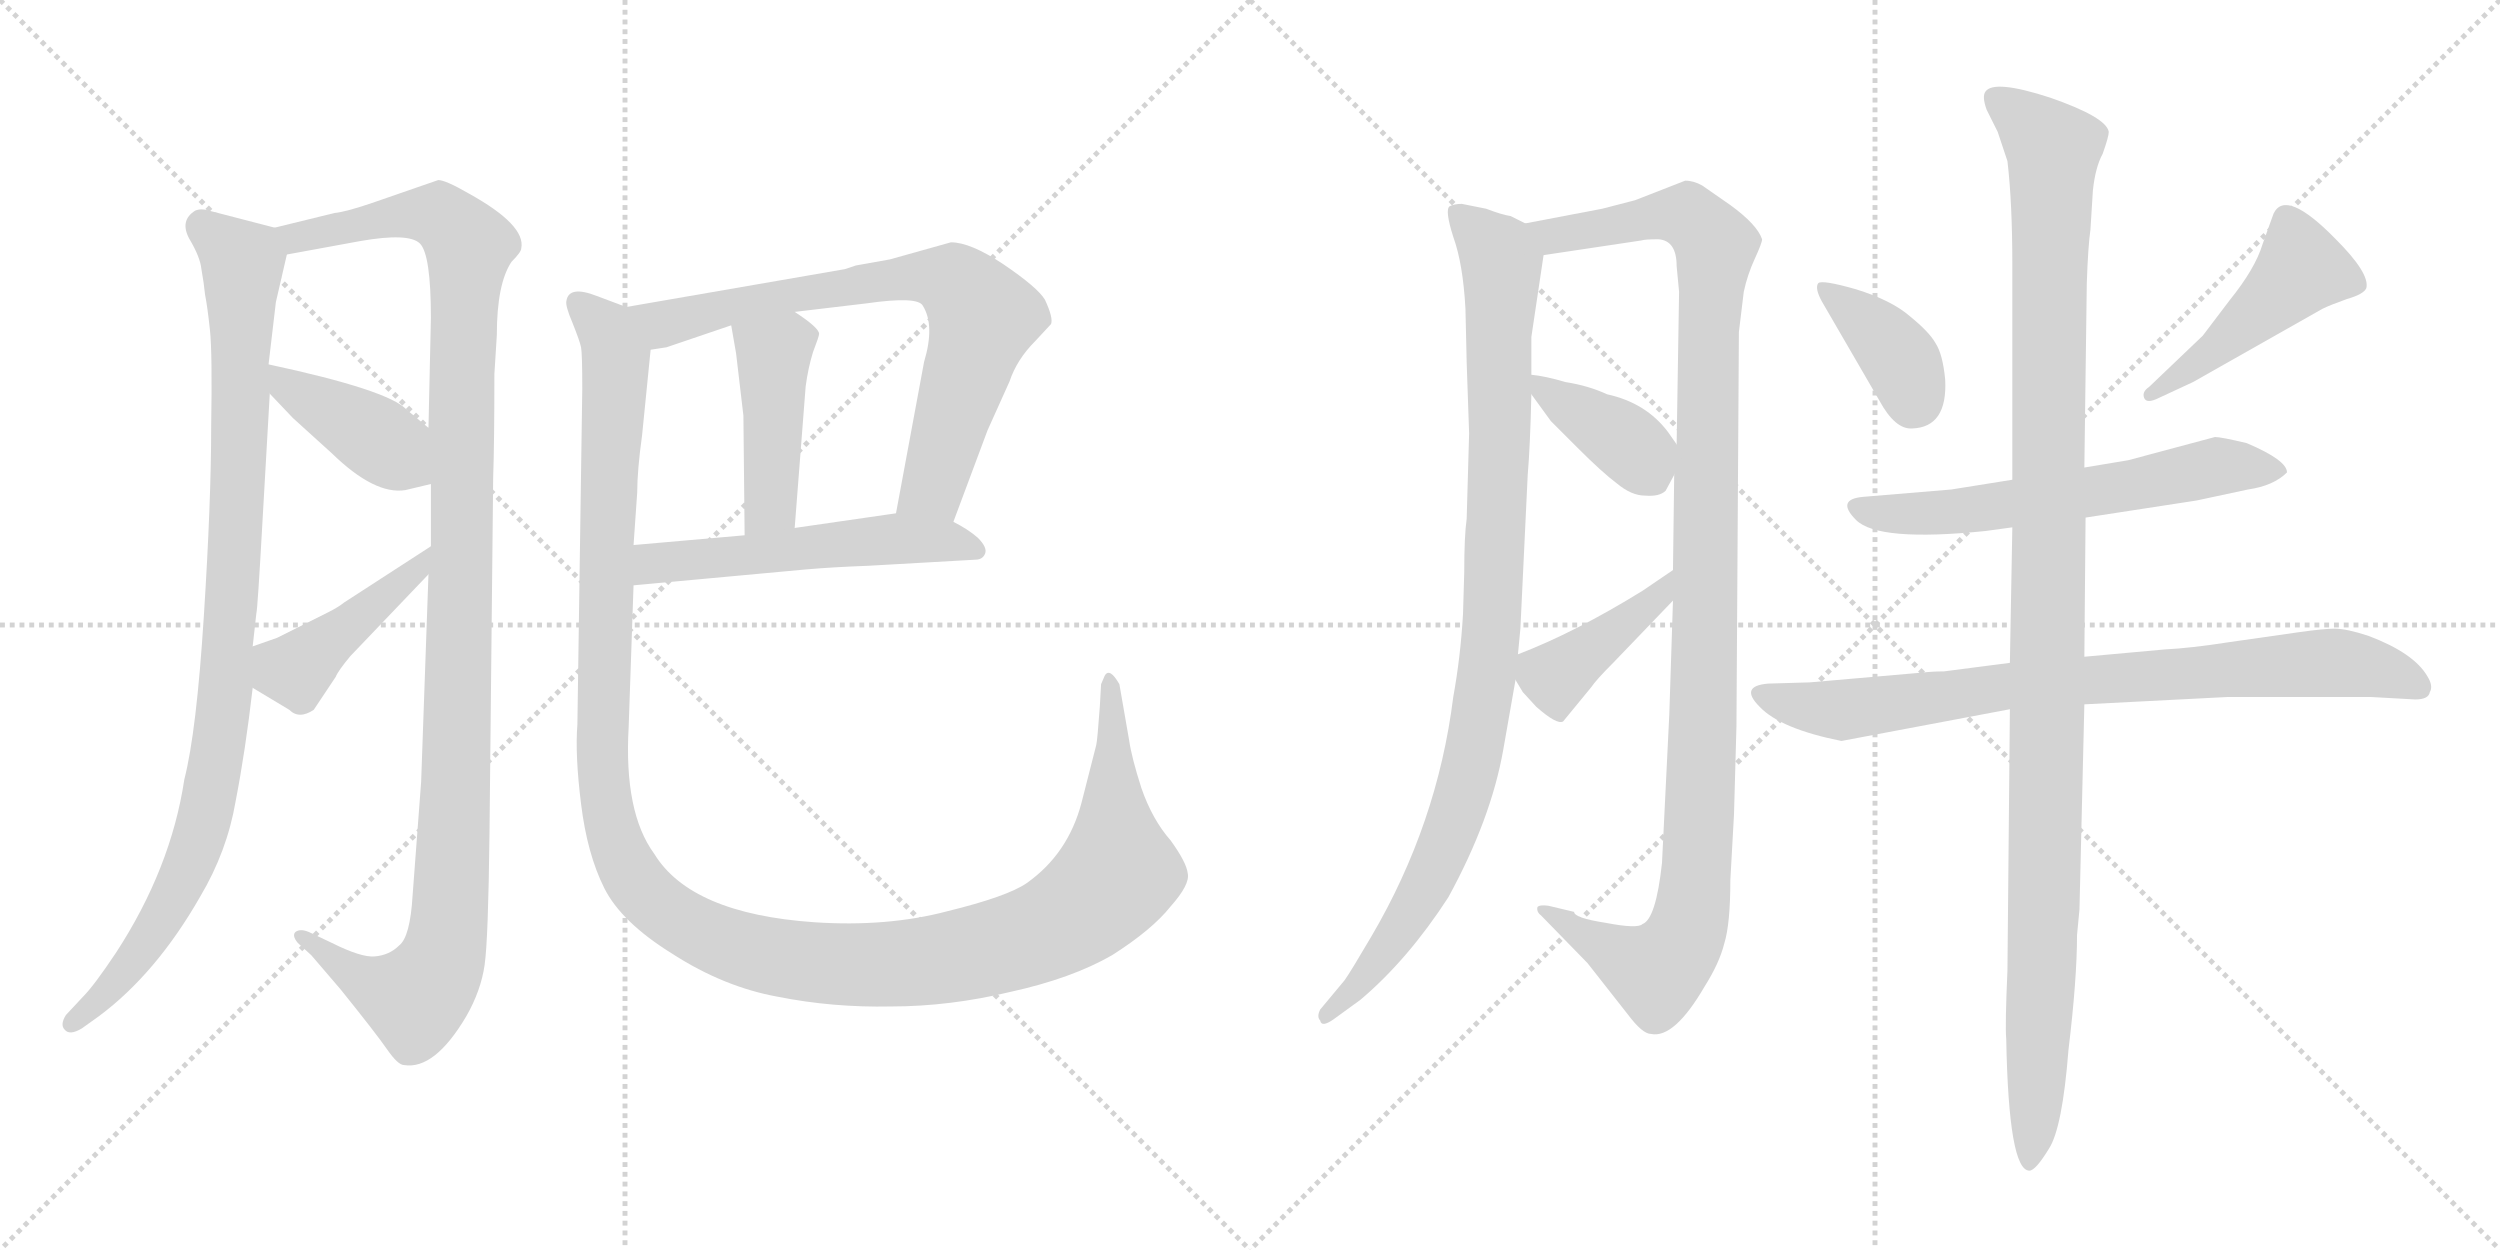 <svg version="1.1" viewBox="0 0 2048 1024" xmlns="http://www.w3.org/2000/svg">
  <g stroke="lightgray" stroke-dasharray="1,1" stroke-width="1" transform="scale(4, 4)">
    <line x1="0" y1="0" x2="256" y2="256"></line>
    <line x1="256" y1="0" x2="0" y2="256"></line>
    <line x1="128" y1="0" x2="128" y2="256"></line>
    <line x1="0" y1="128" x2="256" y2="128"></line>
    <line x1="256" y1="0" x2="512" y2="256"></line>
    <line x1="512" y1="0" x2="256" y2="256"></line>
    <line x1="384" y1="0" x2="384" y2="256"></line>
    <line x1="256" y1="128" x2="512" y2="128"></line>
  </g>
<g transform="scale(1, -1) translate(0, -850)">
   <style type="text/css">
    @keyframes keyframes0 {
      from {
       stroke: black;
       stroke-dashoffset: 961;
       stroke-width: 128;
       }
       76% {
       animation-timing-function: step-end;
       stroke: black;
       stroke-dashoffset: 0;
       stroke-width: 128;
       }
       to {
       stroke: black;
       stroke-width: 1024;
       }
       }
       #make-me-a-hanzi-animation-0 {
         animation: keyframes0 1.032s both;
         animation-delay: 0s;
         animation-timing-function: linear;
       }
    @keyframes keyframes1 {
      from {
       stroke: black;
       stroke-dashoffset: 1151;
       stroke-width: 128;
       }
       79% {
       animation-timing-function: step-end;
       stroke: black;
       stroke-dashoffset: 0;
       stroke-width: 128;
       }
       to {
       stroke: black;
       stroke-width: 1024;
       }
       }
       #make-me-a-hanzi-animation-1 {
         animation: keyframes1 1.187s both;
         animation-delay: 1.032s;
         animation-timing-function: linear;
       }
    @keyframes keyframes2 {
      from {
       stroke: black;
       stroke-dashoffset: 402;
       stroke-width: 128;
       }
       57% {
       animation-timing-function: step-end;
       stroke: black;
       stroke-dashoffset: 0;
       stroke-width: 128;
       }
       to {
       stroke: black;
       stroke-width: 1024;
       }
       }
       #make-me-a-hanzi-animation-2 {
         animation: keyframes2 0.577s both;
         animation-delay: 2.219s;
         animation-timing-function: linear;
       }
    @keyframes keyframes3 {
      from {
       stroke: black;
       stroke-dashoffset: 430;
       stroke-width: 128;
       }
       58% {
       animation-timing-function: step-end;
       stroke: black;
       stroke-dashoffset: 0;
       stroke-width: 128;
       }
       to {
       stroke: black;
       stroke-width: 1024;
       }
       }
       #make-me-a-hanzi-animation-3 {
         animation: keyframes3 0.6s both;
         animation-delay: 2.796s;
         animation-timing-function: linear;
       }
    @keyframes keyframes4 {
      from {
       stroke: black;
       stroke-dashoffset: 732;
       stroke-width: 128;
       }
       70% {
       animation-timing-function: step-end;
       stroke: black;
       stroke-dashoffset: 0;
       stroke-width: 128;
       }
       to {
       stroke: black;
       stroke-width: 1024;
       }
       }
       #make-me-a-hanzi-animation-4 {
         animation: keyframes4 0.846s both;
         animation-delay: 3.396s;
         animation-timing-function: linear;
       }
    @keyframes keyframes5 {
      from {
       stroke: black;
       stroke-dashoffset: 434;
       stroke-width: 128;
       }
       59% {
       animation-timing-function: step-end;
       stroke: black;
       stroke-dashoffset: 0;
       stroke-width: 128;
       }
       to {
       stroke: black;
       stroke-width: 1024;
       }
       }
       #make-me-a-hanzi-animation-5 {
         animation: keyframes5 0.603s both;
         animation-delay: 4.242s;
         animation-timing-function: linear;
       }
    @keyframes keyframes6 {
      from {
       stroke: black;
       stroke-dashoffset: 535;
       stroke-width: 128;
       }
       64% {
       animation-timing-function: step-end;
       stroke: black;
       stroke-dashoffset: 0;
       stroke-width: 128;
       }
       to {
       stroke: black;
       stroke-width: 1024;
       }
       }
       #make-me-a-hanzi-animation-6 {
         animation: keyframes6 0.685s both;
         animation-delay: 4.845s;
         animation-timing-function: linear;
       }
    @keyframes keyframes7 {
      from {
       stroke: black;
       stroke-dashoffset: 1334;
       stroke-width: 128;
       }
       81% {
       animation-timing-function: step-end;
       stroke: black;
       stroke-dashoffset: 0;
       stroke-width: 128;
       }
       to {
       stroke: black;
       stroke-width: 1024;
       }
       }
       #make-me-a-hanzi-animation-7 {
         animation: keyframes7 1.336s both;
         animation-delay: 5.53s;
         animation-timing-function: linear;
       }
    @keyframes keyframes8 {
      from {
       stroke: black;
       stroke-dashoffset: 964;
       stroke-width: 128;
       }
       76% {
       animation-timing-function: step-end;
       stroke: black;
       stroke-dashoffset: 0;
       stroke-width: 128;
       }
       to {
       stroke: black;
       stroke-width: 1024;
       }
       }
       #make-me-a-hanzi-animation-8 {
         animation: keyframes8 1.035s both;
         animation-delay: 6.866s;
         animation-timing-function: linear;
       }
    @keyframes keyframes9 {
      from {
       stroke: black;
       stroke-dashoffset: 1127;
       stroke-width: 128;
       }
       79% {
       animation-timing-function: step-end;
       stroke: black;
       stroke-dashoffset: 0;
       stroke-width: 128;
       }
       to {
       stroke: black;
       stroke-width: 1024;
       }
       }
       #make-me-a-hanzi-animation-9 {
         animation: keyframes9 1.167s both;
         animation-delay: 7.9s;
         animation-timing-function: linear;
       }
    @keyframes keyframes10 {
      from {
       stroke: black;
       stroke-dashoffset: 377;
       stroke-width: 128;
       }
       55% {
       animation-timing-function: step-end;
       stroke: black;
       stroke-dashoffset: 0;
       stroke-width: 128;
       }
       to {
       stroke: black;
       stroke-width: 1024;
       }
       }
       #make-me-a-hanzi-animation-10 {
         animation: keyframes10 0.557s both;
         animation-delay: 9.067s;
         animation-timing-function: linear;
       }
    @keyframes keyframes11 {
      from {
       stroke: black;
       stroke-dashoffset: 407;
       stroke-width: 128;
       }
       57% {
       animation-timing-function: step-end;
       stroke: black;
       stroke-dashoffset: 0;
       stroke-width: 128;
       }
       to {
       stroke: black;
       stroke-width: 1024;
       }
       }
       #make-me-a-hanzi-animation-11 {
         animation: keyframes11 0.581s both;
         animation-delay: 9.624s;
         animation-timing-function: linear;
       }
    @keyframes keyframes12 {
      from {
       stroke: black;
       stroke-dashoffset: 375;
       stroke-width: 128;
       }
       55% {
       animation-timing-function: step-end;
       stroke: black;
       stroke-dashoffset: 0;
       stroke-width: 128;
       }
       to {
       stroke: black;
       stroke-width: 1024;
       }
       }
       #make-me-a-hanzi-animation-12 {
         animation: keyframes12 0.555s both;
         animation-delay: 10.205s;
         animation-timing-function: linear;
       }
    @keyframes keyframes13 {
      from {
       stroke: black;
       stroke-dashoffset: 463;
       stroke-width: 128;
       }
       60% {
       animation-timing-function: step-end;
       stroke: black;
       stroke-dashoffset: 0;
       stroke-width: 128;
       }
       to {
       stroke: black;
       stroke-width: 1024;
       }
       }
       #make-me-a-hanzi-animation-13 {
         animation: keyframes13 0.627s both;
         animation-delay: 10.761s;
         animation-timing-function: linear;
       }
    @keyframes keyframes14 {
      from {
       stroke: black;
       stroke-dashoffset: 604;
       stroke-width: 128;
       }
       66% {
       animation-timing-function: step-end;
       stroke: black;
       stroke-dashoffset: 0;
       stroke-width: 128;
       }
       to {
       stroke: black;
       stroke-width: 1024;
       }
       }
       #make-me-a-hanzi-animation-14 {
         animation: keyframes14 0.742s both;
         animation-delay: 11.387s;
         animation-timing-function: linear;
       }
    @keyframes keyframes15 {
      from {
       stroke: black;
       stroke-dashoffset: 798;
       stroke-width: 128;
       }
       72% {
       animation-timing-function: step-end;
       stroke: black;
       stroke-dashoffset: 0;
       stroke-width: 128;
       }
       to {
       stroke: black;
       stroke-width: 1024;
       }
       }
       #make-me-a-hanzi-animation-15 {
         animation: keyframes15 0.899s both;
         animation-delay: 12.129s;
         animation-timing-function: linear;
       }
    @keyframes keyframes16 {
      from {
       stroke: black;
       stroke-dashoffset: 1150;
       stroke-width: 128;
       }
       79% {
       animation-timing-function: step-end;
       stroke: black;
       stroke-dashoffset: 0;
       stroke-width: 128;
       }
       to {
       stroke: black;
       stroke-width: 1024;
       }
       }
       #make-me-a-hanzi-animation-16 {
         animation: keyframes16 1.186s both;
         animation-delay: 13.028s;
         animation-timing-function: linear;
       }
</style>
<path d="M 225.0 663.5 L 171.0 677.5 Q 165.0 679.5 160.0 677.5 Q 147.0 669.5 155.0 654.5 Q 164.0 639.5 165.0 629.5 Q 167.0 618.5 168.0 608.5 Q 170.0 598.5 172.0 579.5 Q 174.0 560.5 173.0 500.5 Q 173.0 439.5 167.0 345.5 Q 161.0 250.5 151.0 211.5 Q 140.0 138.5 95.0 69.5 Q 77.0 42.5 68.0 33.5 L 54.0 18.5 Q 49.0 10.5 53.0 6.5 Q 57.0 1.5 67.0 7.5 L 81.0 17.5 Q 128.0 52.5 164.0 115.5 Q 186.0 152.5 193.0 193.5 Q 201.0 234.5 207.0 286.5 L 207.0 320.5 L 210.0 347.5 Q 211.0 350.5 215.0 422.5 L 221.0 527.5 L 220.0 551.5 L 226.0 602.5 L 235.0 641.5 C 239.0 659.5 239.0 659.5 225.0 663.5 Z" fill="lightgray"></path> 
<path d="M 351.0 379.5 L 345.0 209.5 L 338.0 116.5 Q 336.0 82.5 327.0 75.5 Q 319.0 67.5 307.0 66.5 Q 296.0 65.5 272.0 77.5 L 253.0 86.5 Q 246.0 89.5 242.0 86.5 Q 239.0 83.5 244.0 77.5 L 255.0 67.5 L 279.0 39.5 Q 308.0 3.5 317.0 -9.5 Q 326.0 -22.5 331.0 -22.5 Q 356.0 -26.5 382.0 17.5 Q 394.0 38.5 397.0 59.5 Q 400.0 80.5 401.0 167.5 L 404.0 458.5 Q 405.0 487.5 405.0 543.5 L 407.0 575.5 Q 407.0 617.5 419.0 635.5 Q 427.0 643.5 427.0 646.5 Q 431.0 665.5 384.0 691.5 Q 365.0 702.5 359.0 702.5 L 307.0 684.5 Q 284.0 676.5 274.0 675.5 L 225.0 663.5 C 196.0 656.5 205.0 636.5 235.0 641.5 L 295.0 652.5 Q 335.0 659.5 344.0 650.5 Q 353.0 641.5 353.0 589.5 L 351.0 499.5 L 353.0 453.5 L 353.0 402.5 L 351.0 379.5 Z" fill="lightgray"></path> 
<path d="M 221.0 527.5 L 240.0 507.5 L 272.0 478.5 Q 307.0 444.5 332.0 448.5 L 353.0 453.5 C 382.0 460.5 374.0 480.5 351.0 499.5 L 333.0 514.5 Q 318.0 530.5 220.0 551.5 C 193.0 557.5 200.0 549.5 221.0 527.5 Z" fill="lightgray"></path> 
<path d="M 287.0 312.5 L 351.0 379.5 C 372.0 401.5 378.0 418.5 353.0 402.5 L 282.0 356.5 Q 277.0 352.5 269.0 348.5 L 227.0 327.5 L 207.0 320.5 C 179.0 310.5 181.0 301.5 207.0 286.5 L 237.0 268.5 Q 245.0 260.5 257.0 268.5 L 275.0 295.5 Q 277.0 300.5 287.0 312.5 Z" fill="lightgray"></path> 
<path d="M 779.0 651.5 L 729.0 637.5 L 701.0 632.5 L 692.0 629.5 L 513.0 598.5 C 483.0 593.5 504.0 558.5 533.0 563.5 L 546.0 565.5 L 599.0 583.5 L 651.0 594.5 L 710.0 601.5 Q 752.0 607.5 756.0 599.5 Q 766.0 583.5 757.0 553.5 L 734.0 429.5 C 729.0 400.5 771.0 394.5 781.0 422.5 L 809.0 497.5 L 827.0 537.5 Q 833.0 555.5 848.0 570.5 L 861.0 584.5 Q 863.0 589.5 856.0 604.5 Q 850.0 614.5 822.0 633.5 Q 795.0 651.5 779.0 651.5 Z" fill="lightgray"></path> 
<path d="M 599.0 583.5 L 603.0 560.5 L 609.0 509.5 L 610.0 411.5 C 610.0 381.5 649.0 387.5 651.0 417.5 L 660.0 533.5 Q 662.0 548.5 666.0 561.5 Q 671.0 574.5 671.0 576.5 Q 671.0 581.5 651.0 594.5 C 626.0 611.5 594.0 613.5 599.0 583.5 Z" fill="lightgray"></path> 
<path d="M 519.0 370.5 L 660.0 383.5 Q 683.0 385.5 711.0 386.5 L 799.0 391.5 Q 805.0 391.5 807.0 396.5 Q 809.0 401.5 801.0 409.5 Q 793.0 416.5 781.0 422.5 C 761.0 433.5 761.0 433.5 734.0 429.5 L 651.0 417.5 L 610.0 411.5 L 519.0 403.5 C 489.0 400.5 489.0 367.5 519.0 370.5 Z" fill="lightgray"></path> 
<path d="M 513.0 598.5 L 489.0 607.5 Q 466.0 616.5 464.0 603.5 Q 463.0 599.5 469.0 585.5 Q 475.0 570.5 476.0 565.5 Q 477.0 560.5 477.0 531.5 L 473.0 256.5 Q 471.0 231.5 476.0 191.5 Q 481.0 150.5 495.0 122.5 Q 509.0 94.5 551.0 68.5 Q 593.0 41.5 637.0 33.5 Q 682.0 24.5 730.0 25.5 Q 778.0 25.5 828.0 37.5 Q 878.0 48.5 911.0 67.5 Q 944.0 88.5 959.0 107.5 Q 975.0 125.5 973.0 134.5 Q 972.0 143.5 959.0 161.5 Q 944.0 178.5 935.0 204.5 Q 927.0 229.5 925.0 243.5 L 917.0 289.5 Q 909.0 303.5 905.0 296.5 L 902.0 289.5 L 901.0 271.5 Q 899.0 243.5 898.0 239.5 L 886.0 192.5 Q 875.0 150.5 841.0 126.5 Q 825.0 115.5 776.0 103.5 Q 727.0 90.5 667.0 94.5 Q 566.0 101.5 536.0 150.5 Q 511.0 184.5 515.0 254.5 L 519.0 370.5 L 519.0 403.5 L 522.0 446.5 Q 522.0 464.5 526.0 493.5 L 533.0 563.5 C 536.0 590.5 536.0 590.5 513.0 598.5 Z" fill="lightgray"></path> 
<path d="M 1203.5 495.0 L 1201.5 425.0 Q 1199.5 411.0 1199.5 381.0 L 1198.5 347.0 Q 1196.5 312.0 1190.5 279.0 Q 1177.5 175.0 1123.5 83.0 Q 1106.5 54.0 1101.5 47.0 L 1081.5 23.0 Q 1078.5 17.0 1081.5 14.0 Q 1082.5 8.0 1092.5 15.0 L 1114.5 31.0 Q 1153.5 64.0 1186.5 115.0 Q 1221.5 179.0 1231.5 236.0 L 1241.5 293.0 L 1243.5 314.0 L 1245.5 335.0 L 1251.5 461.0 Q 1253.5 484.0 1254.5 527.0 L 1254.5 543.0 L 1254.5 574.0 L 1264.5 641.0 C 1267.5 660.0 1267.5 660.0 1249.5 667.0 L 1237.5 673.0 Q 1230.5 674.0 1217.5 679.0 L 1197.5 683.0 Q 1191.5 683.0 1187.5 681.0 Q 1183.5 678.0 1190.5 656.0 Q 1198.5 634.0 1200.5 597.0 L 1201.5 553.0 L 1203.5 495.0 Z" fill="lightgray"></path> 
<path d="M 1370.5 358.0 L 1367.5 265.0 L 1361.5 143.0 Q 1356.5 97.0 1345.5 93.0 Q 1341.5 89.0 1315.5 94.0 Q 1289.5 98.0 1289.5 103.0 L 1268.5 108.0 Q 1261.5 109.0 1259.5 107.0 Q 1258.5 103.0 1262.5 100.0 L 1300.5 61.0 L 1333.5 19.0 Q 1345.5 3.0 1352.5 3.0 Q 1371.5 -1.0 1396.5 42.0 Q 1408.5 61.0 1412.5 77.0 Q 1417.5 93.0 1417.5 129.0 L 1420.5 183.0 L 1422.5 255.0 L 1424.5 578.0 L 1428.5 611.0 Q 1431.5 625.0 1437.5 638.0 Q 1443.5 651.0 1443.5 654.0 Q 1439.5 666.0 1417.5 682.0 L 1394.5 698.0 Q 1387.5 702.0 1380.5 702.0 L 1339.5 686.0 L 1312.5 679.0 L 1249.5 667.0 C 1220.5 661.0 1234.5 637.0 1264.5 641.0 L 1344.5 653.0 Q 1347.5 654.0 1358.5 654.0 Q 1373.5 653.0 1373.5 632.0 L 1375.5 611.0 L 1373.5 486.0 L 1371.5 461.0 L 1370.5 383.0 L 1370.5 358.0 Z" fill="lightgray"></path> 
<path d="M 1254.5 527.0 L 1270.5 505.0 L 1292.5 483.0 Q 1312.5 463.0 1324.5 454.0 Q 1336.5 444.0 1347.5 444.0 Q 1359.5 443.0 1364.5 448.0 L 1371.5 461.0 C 1379.5 477.0 1379.5 477.0 1373.5 486.0 L 1366.5 496.0 Q 1348.5 520.0 1316.5 527.0 Q 1301.5 534.0 1282.5 537.0 Q 1265.5 542.0 1254.5 543.0 C 1241.5 545.0 1241.5 545.0 1254.5 527.0 Z" fill="lightgray"></path> 
<path d="M 1241.5 293.0 L 1247.5 283.0 L 1258.5 271.0 Q 1275.5 256.0 1280.5 259.0 L 1303.5 287.0 Q 1307.5 293.0 1321.5 307.0 L 1370.5 358.0 C 1391.5 380.0 1395.5 400.0 1370.5 383.0 L 1345.5 366.0 Q 1290.5 332.0 1243.5 314.0 C 1231.5 309.0 1231.5 309.0 1241.5 293.0 Z" fill="lightgray"></path> 
<path d="M 1593.5 539.0 Q 1591.5 560.0 1585.5 569.0 Q 1580.5 578.0 1564.5 591.0 Q 1549.5 604.0 1520.5 613.0 Q 1492.5 621.0 1489.5 618.0 Q 1486.5 614.0 1492.5 603.0 L 1539.5 522.0 Q 1552.5 498.0 1566.5 499.0 Q 1595.5 500.0 1593.5 539.0 Z" fill="lightgray"></path> 
<path d="M 1804.5 575.0 L 1760.5 533.0 Q 1754.5 529.0 1756.5 524.0 Q 1758.5 519.0 1768.5 524.0 L 1796.5 537.0 L 1902.5 597.0 Q 1908.5 600.0 1922.5 605.0 Q 1936.5 609.0 1938.5 614.0 Q 1941.5 626.0 1913.5 654.0 Q 1872.5 696.0 1862.5 675.0 L 1853.5 650.0 Q 1847.5 630.0 1826.5 604.0 L 1804.5 575.0 Z" fill="lightgray"></path> 
<path d="M 1708.5 426.0 L 1799.5 440.0 L 1841.5 449.0 Q 1862.5 452.0 1873.5 463.0 Q 1873.5 473.0 1840.5 487.0 Q 1819.5 492.0 1814.5 492.0 L 1743.5 473.0 L 1707.5 467.0 L 1648.5 457.0 L 1598.5 449.0 L 1526.5 443.0 Q 1503.5 441.0 1520.5 424.0 Q 1538.5 406.0 1626.5 415.0 L 1648.5 418.0 L 1708.5 426.0 Z" fill="lightgray"></path> 
<path d="M 1574.5 299.0 L 1482.5 291.0 L 1448.5 290.0 Q 1424.5 288.0 1441.5 271.0 Q 1458.5 253.0 1508.5 243.0 L 1646.5 269.0 L 1707.5 273.0 L 1824.5 279.0 L 1942.5 279.0 L 1978.5 277.0 Q 1989.5 277.0 1990.5 283.0 Q 1993.5 288.0 1988.5 296.0 Q 1977.5 315.0 1940.5 329.0 Q 1922.5 335.0 1912.5 335.0 Q 1903.5 335.0 1882.5 332.0 L 1826.5 324.0 Q 1794.5 319.0 1773.5 318.0 L 1707.5 312.0 L 1646.5 307.0 L 1592.5 300.0 Q 1583.5 300.0 1574.5 299.0 Z" fill="lightgray"></path> 
<path d="M 1646.5 269.0 L 1644.5 55.0 Q 1642.5 10.0 1643.5 -1.0 Q 1645.5 -109.0 1662.5 -109.0 Q 1667.5 -109.0 1678.5 -91.0 Q 1689.5 -74.0 1694.5 -10.0 Q 1701.5 48.0 1701.5 84.0 L 1703.5 105.0 L 1707.5 273.0 L 1707.5 312.0 L 1708.5 426.0 L 1707.5 467.0 L 1709.5 618.0 Q 1710.5 648.0 1712.5 662.0 L 1714.5 694.0 Q 1716.5 713.0 1722.5 724.0 Q 1727.5 738.0 1727.5 742.0 Q 1725.5 754.0 1679.5 770.0 Q 1633.5 785.0 1626.5 775.0 Q 1623.5 771.0 1627.5 760.0 L 1636.5 742.0 L 1644.5 718.0 Q 1648.5 684.0 1648.5 633.0 L 1648.5 457.0 L 1648.5 418.0 L 1646.5 307.0 L 1646.5 269.0 Z" fill="lightgray"></path> 
      <clipPath id="make-me-a-hanzi-clip-0">
      <path d="M 225.0 663.5 L 171.0 677.5 Q 165.0 679.5 160.0 677.5 Q 147.0 669.5 155.0 654.5 Q 164.0 639.5 165.0 629.5 Q 167.0 618.5 168.0 608.5 Q 170.0 598.5 172.0 579.5 Q 174.0 560.5 173.0 500.5 Q 173.0 439.5 167.0 345.5 Q 161.0 250.5 151.0 211.5 Q 140.0 138.5 95.0 69.5 Q 77.0 42.5 68.0 33.5 L 54.0 18.5 Q 49.0 10.5 53.0 6.5 Q 57.0 1.5 67.0 7.5 L 81.0 17.5 Q 128.0 52.5 164.0 115.5 Q 186.0 152.5 193.0 193.5 Q 201.0 234.5 207.0 286.5 L 207.0 320.5 L 210.0 347.5 Q 211.0 350.5 215.0 422.5 L 221.0 527.5 L 220.0 551.5 L 226.0 602.5 L 235.0 641.5 C 239.0 659.5 239.0 659.5 225.0 663.5 Z" fill="lightgray"></path>
      </clipPath>
      <path clip-path="url(#make-me-a-hanzi-clip-0)" d="M 166.0 665.5 L 199.0 635.5 L 194.0 410.5 L 176.0 218.5 L 164.0 166.5 L 137.0 104.5 L 106.0 58.5 L 60.0 11.5 " fill="none" id="make-me-a-hanzi-animation-0" stroke-dasharray="833 1666" stroke-linecap="round"></path>

      <clipPath id="make-me-a-hanzi-clip-1">
      <path d="M 351.0 379.5 L 345.0 209.5 L 338.0 116.5 Q 336.0 82.5 327.0 75.5 Q 319.0 67.5 307.0 66.5 Q 296.0 65.5 272.0 77.5 L 253.0 86.5 Q 246.0 89.5 242.0 86.5 Q 239.0 83.5 244.0 77.5 L 255.0 67.5 L 279.0 39.5 Q 308.0 3.5 317.0 -9.5 Q 326.0 -22.5 331.0 -22.5 Q 356.0 -26.5 382.0 17.5 Q 394.0 38.5 397.0 59.5 Q 400.0 80.5 401.0 167.5 L 404.0 458.5 Q 405.0 487.5 405.0 543.5 L 407.0 575.5 Q 407.0 617.5 419.0 635.5 Q 427.0 643.5 427.0 646.5 Q 431.0 665.5 384.0 691.5 Q 365.0 702.5 359.0 702.5 L 307.0 684.5 Q 284.0 676.5 274.0 675.5 L 225.0 663.5 C 196.0 656.5 205.0 636.5 235.0 641.5 L 295.0 652.5 Q 335.0 659.5 344.0 650.5 Q 353.0 641.5 353.0 589.5 L 351.0 499.5 L 353.0 453.5 L 353.0 402.5 L 351.0 379.5 Z" fill="lightgray"></path>
      </clipPath>
      <path clip-path="url(#make-me-a-hanzi-clip-1)" d="M 232.0 660.5 L 255.0 656.5 L 347.0 675.5 L 363.0 671.5 L 384.0 644.5 L 379.0 601.5 L 374.0 206.5 L 365.0 74.5 L 340.0 31.5 L 301.0 45.5 L 248.0 83.5 " fill="none" id="make-me-a-hanzi-animation-1" stroke-dasharray="1023 2046" stroke-linecap="round"></path>

      <clipPath id="make-me-a-hanzi-clip-2">
      <path d="M 221.0 527.5 L 240.0 507.5 L 272.0 478.5 Q 307.0 444.5 332.0 448.5 L 353.0 453.5 C 382.0 460.5 374.0 480.5 351.0 499.5 L 333.0 514.5 Q 318.0 530.5 220.0 551.5 C 193.0 557.5 200.0 549.5 221.0 527.5 Z" fill="lightgray"></path>
      </clipPath>
      <path clip-path="url(#make-me-a-hanzi-clip-2)" d="M 231.0 545.5 L 236.0 532.5 L 302.0 495.5 L 346.0 460.5 " fill="none" id="make-me-a-hanzi-animation-2" stroke-dasharray="274 548" stroke-linecap="round"></path>

      <clipPath id="make-me-a-hanzi-clip-3">
      <path d="M 287.0 312.5 L 351.0 379.5 C 372.0 401.5 378.0 418.5 353.0 402.5 L 282.0 356.5 Q 277.0 352.5 269.0 348.5 L 227.0 327.5 L 207.0 320.5 C 179.0 310.5 181.0 301.5 207.0 286.5 L 237.0 268.5 Q 245.0 260.5 257.0 268.5 L 275.0 295.5 Q 277.0 300.5 287.0 312.5 Z" fill="lightgray"></path>
      </clipPath>
      <path clip-path="url(#make-me-a-hanzi-clip-3)" d="M 215.0 314.5 L 242.0 301.5 L 339.0 380.5 L 348.0 397.5 " fill="none" id="make-me-a-hanzi-animation-3" stroke-dasharray="302 604" stroke-linecap="round"></path>

      <clipPath id="make-me-a-hanzi-clip-4">
      <path d="M 779.0 651.5 L 729.0 637.5 L 701.0 632.5 L 692.0 629.5 L 513.0 598.5 C 483.0 593.5 504.0 558.5 533.0 563.5 L 546.0 565.5 L 599.0 583.5 L 651.0 594.5 L 710.0 601.5 Q 752.0 607.5 756.0 599.5 Q 766.0 583.5 757.0 553.5 L 734.0 429.5 C 729.0 400.5 771.0 394.5 781.0 422.5 L 809.0 497.5 L 827.0 537.5 Q 833.0 555.5 848.0 570.5 L 861.0 584.5 Q 863.0 589.5 856.0 604.5 Q 850.0 614.5 822.0 633.5 Q 795.0 651.5 779.0 651.5 Z" fill="lightgray"></path>
      </clipPath>
      <path clip-path="url(#make-me-a-hanzi-clip-4)" d="M 521.0 595.5 L 547.0 584.5 L 597.0 599.5 L 711.0 618.5 L 753.0 623.5 L 785.0 616.5 L 806.0 590.5 L 764.0 451.5 L 743.0 435.5 " fill="none" id="make-me-a-hanzi-animation-4" stroke-dasharray="604 1208" stroke-linecap="round"></path>

      <clipPath id="make-me-a-hanzi-clip-5">
      <path d="M 599.0 583.5 L 603.0 560.5 L 609.0 509.5 L 610.0 411.5 C 610.0 381.5 649.0 387.5 651.0 417.5 L 660.0 533.5 Q 662.0 548.5 666.0 561.5 Q 671.0 574.5 671.0 576.5 Q 671.0 581.5 651.0 594.5 C 626.0 611.5 594.0 613.5 599.0 583.5 Z" fill="lightgray"></path>
      </clipPath>
      <path clip-path="url(#make-me-a-hanzi-clip-5)" d="M 607.0 578.5 L 633.0 557.5 L 632.0 440.5 L 616.0 418.5 " fill="none" id="make-me-a-hanzi-animation-5" stroke-dasharray="306 612" stroke-linecap="round"></path>

      <clipPath id="make-me-a-hanzi-clip-6">
      <path d="M 519.0 370.5 L 660.0 383.5 Q 683.0 385.5 711.0 386.5 L 799.0 391.5 Q 805.0 391.5 807.0 396.5 Q 809.0 401.5 801.0 409.5 Q 793.0 416.5 781.0 422.5 C 761.0 433.5 761.0 433.5 734.0 429.5 L 651.0 417.5 L 610.0 411.5 L 519.0 403.5 C 489.0 400.5 489.0 367.5 519.0 370.5 Z" fill="lightgray"></path>
      </clipPath>
      <path clip-path="url(#make-me-a-hanzi-clip-6)" d="M 526.0 376.5 L 541.0 388.5 L 739.0 409.5 L 799.0 400.5 " fill="none" id="make-me-a-hanzi-animation-6" stroke-dasharray="407 814" stroke-linecap="round"></path>

      <clipPath id="make-me-a-hanzi-clip-7">
      <path d="M 513.0 598.5 L 489.0 607.5 Q 466.0 616.5 464.0 603.5 Q 463.0 599.5 469.0 585.5 Q 475.0 570.5 476.0 565.5 Q 477.0 560.5 477.0 531.5 L 473.0 256.5 Q 471.0 231.5 476.0 191.5 Q 481.0 150.5 495.0 122.5 Q 509.0 94.5 551.0 68.5 Q 593.0 41.5 637.0 33.5 Q 682.0 24.5 730.0 25.5 Q 778.0 25.5 828.0 37.5 Q 878.0 48.5 911.0 67.5 Q 944.0 88.5 959.0 107.5 Q 975.0 125.5 973.0 134.5 Q 972.0 143.5 959.0 161.5 Q 944.0 178.5 935.0 204.5 Q 927.0 229.5 925.0 243.5 L 917.0 289.5 Q 909.0 303.5 905.0 296.5 L 902.0 289.5 L 901.0 271.5 Q 899.0 243.5 898.0 239.5 L 886.0 192.5 Q 875.0 150.5 841.0 126.5 Q 825.0 115.5 776.0 103.5 Q 727.0 90.5 667.0 94.5 Q 566.0 101.5 536.0 150.5 Q 511.0 184.5 515.0 254.5 L 519.0 370.5 L 519.0 403.5 L 522.0 446.5 Q 522.0 464.5 526.0 493.5 L 533.0 563.5 C 536.0 590.5 536.0 590.5 513.0 598.5 Z" fill="lightgray"></path>
      </clipPath>
      <path clip-path="url(#make-me-a-hanzi-clip-7)" d="M 474.0 601.5 L 498.0 576.5 L 504.0 554.5 L 495.0 201.5 L 514.0 138.5 L 544.0 104.5 L 598.0 75.5 L 693.0 59.5 L 787.0 67.5 L 865.0 91.5 L 916.0 135.5 L 910.0 290.5 " fill="none" id="make-me-a-hanzi-animation-7" stroke-dasharray="1206 2412" stroke-linecap="round"></path>

      <clipPath id="make-me-a-hanzi-clip-8">
      <path d="M 1203.5 495.0 L 1201.5 425.0 Q 1199.5 411.0 1199.5 381.0 L 1198.5 347.0 Q 1196.5 312.0 1190.5 279.0 Q 1177.5 175.0 1123.5 83.0 Q 1106.5 54.0 1101.5 47.0 L 1081.5 23.0 Q 1078.5 17.0 1081.5 14.0 Q 1082.5 8.0 1092.5 15.0 L 1114.5 31.0 Q 1153.5 64.0 1186.5 115.0 Q 1221.5 179.0 1231.5 236.0 L 1241.5 293.0 L 1243.5 314.0 L 1245.5 335.0 L 1251.5 461.0 Q 1253.5 484.0 1254.5 527.0 L 1254.5 543.0 L 1254.5 574.0 L 1264.5 641.0 C 1267.5 660.0 1267.5 660.0 1249.5 667.0 L 1237.5 673.0 Q 1230.5 674.0 1217.5 679.0 L 1197.5 683.0 Q 1191.5 683.0 1187.5 681.0 Q 1183.5 678.0 1190.5 656.0 Q 1198.5 634.0 1200.5 597.0 L 1201.5 553.0 L 1203.5 495.0 Z" fill="lightgray"></path>
      </clipPath>
      <path clip-path="url(#make-me-a-hanzi-clip-8)" d="M 1193.5 676.0 L 1229.5 635.0 L 1228.5 478.0 L 1217.5 290.0 L 1198.5 198.0 L 1172.5 131.0 L 1113.5 43.0 L 1086.5 19.0 " fill="none" id="make-me-a-hanzi-animation-8" stroke-dasharray="836 1672" stroke-linecap="round"></path>

      <clipPath id="make-me-a-hanzi-clip-9">
      <path d="M 1370.5 358.0 L 1367.5 265.0 L 1361.5 143.0 Q 1356.5 97.0 1345.5 93.0 Q 1341.5 89.0 1315.5 94.0 Q 1289.5 98.0 1289.5 103.0 L 1268.5 108.0 Q 1261.5 109.0 1259.5 107.0 Q 1258.5 103.0 1262.5 100.0 L 1300.5 61.0 L 1333.5 19.0 Q 1345.5 3.0 1352.5 3.0 Q 1371.5 -1.0 1396.5 42.0 Q 1408.5 61.0 1412.5 77.0 Q 1417.5 93.0 1417.5 129.0 L 1420.5 183.0 L 1422.5 255.0 L 1424.5 578.0 L 1428.5 611.0 Q 1431.5 625.0 1437.5 638.0 Q 1443.5 651.0 1443.5 654.0 Q 1439.5 666.0 1417.5 682.0 L 1394.5 698.0 Q 1387.5 702.0 1380.5 702.0 L 1339.5 686.0 L 1312.5 679.0 L 1249.5 667.0 C 1220.5 661.0 1234.5 637.0 1264.5 641.0 L 1344.5 653.0 Q 1347.5 654.0 1358.5 654.0 Q 1373.5 653.0 1373.5 632.0 L 1375.5 611.0 L 1373.5 486.0 L 1371.5 461.0 L 1370.5 383.0 L 1370.5 358.0 Z" fill="lightgray"></path>
      </clipPath>
      <path clip-path="url(#make-me-a-hanzi-clip-9)" d="M 1256.5 663.0 L 1271.5 657.0 L 1367.5 674.0 L 1384.5 672.0 L 1404.5 648.0 L 1393.5 205.0 L 1384.5 96.0 L 1375.5 74.0 L 1357.5 54.0 L 1264.5 105.0 " fill="none" id="make-me-a-hanzi-animation-9" stroke-dasharray="999 1998" stroke-linecap="round"></path>

      <clipPath id="make-me-a-hanzi-clip-10">
      <path d="M 1254.5 527.0 L 1270.5 505.0 L 1292.5 483.0 Q 1312.5 463.0 1324.5 454.0 Q 1336.5 444.0 1347.5 444.0 Q 1359.5 443.0 1364.5 448.0 L 1371.5 461.0 C 1379.5 477.0 1379.5 477.0 1373.5 486.0 L 1366.5 496.0 Q 1348.5 520.0 1316.5 527.0 Q 1301.5 534.0 1282.5 537.0 Q 1265.5 542.0 1254.5 543.0 C 1241.5 545.0 1241.5 545.0 1254.5 527.0 Z" fill="lightgray"></path>
      </clipPath>
      <path clip-path="url(#make-me-a-hanzi-clip-10)" d="M 1260.5 539.0 L 1267.5 528.0 L 1325.5 493.0 L 1352.5 463.0 " fill="none" id="make-me-a-hanzi-animation-10" stroke-dasharray="249 498" stroke-linecap="round"></path>

      <clipPath id="make-me-a-hanzi-clip-11">
      <path d="M 1241.5 293.0 L 1247.5 283.0 L 1258.5 271.0 Q 1275.5 256.0 1280.5 259.0 L 1303.5 287.0 Q 1307.5 293.0 1321.5 307.0 L 1370.5 358.0 C 1391.5 380.0 1395.5 400.0 1370.5 383.0 L 1345.5 366.0 Q 1290.5 332.0 1243.5 314.0 C 1231.5 309.0 1231.5 309.0 1241.5 293.0 Z" fill="lightgray"></path>
      </clipPath>
      <path clip-path="url(#make-me-a-hanzi-clip-11)" d="M 1278.5 269.0 L 1274.5 296.0 L 1361.5 364.0 L 1365.5 377.0 " fill="none" id="make-me-a-hanzi-animation-11" stroke-dasharray="279 558" stroke-linecap="round"></path>

      <clipPath id="make-me-a-hanzi-clip-12">
      <path d="M 1593.5 539.0 Q 1591.5 560.0 1585.5 569.0 Q 1580.5 578.0 1564.5 591.0 Q 1549.5 604.0 1520.5 613.0 Q 1492.5 621.0 1489.5 618.0 Q 1486.5 614.0 1492.5 603.0 L 1539.5 522.0 Q 1552.5 498.0 1566.5 499.0 Q 1595.5 500.0 1593.5 539.0 Z" fill="lightgray"></path>
      </clipPath>
      <path clip-path="url(#make-me-a-hanzi-clip-12)" d="M 1494.5 611.0 L 1551.5 563.0 L 1566.5 521.0 " fill="none" id="make-me-a-hanzi-animation-12" stroke-dasharray="247 494" stroke-linecap="round"></path>

      <clipPath id="make-me-a-hanzi-clip-13">
      <path d="M 1804.5 575.0 L 1760.5 533.0 Q 1754.5 529.0 1756.5 524.0 Q 1758.5 519.0 1768.5 524.0 L 1796.5 537.0 L 1902.5 597.0 Q 1908.5 600.0 1922.5 605.0 Q 1936.5 609.0 1938.5 614.0 Q 1941.5 626.0 1913.5 654.0 Q 1872.5 696.0 1862.5 675.0 L 1853.5 650.0 Q 1847.5 630.0 1826.5 604.0 L 1804.5 575.0 Z" fill="lightgray"></path>
      </clipPath>
      <path clip-path="url(#make-me-a-hanzi-clip-13)" d="M 1930.5 618.0 L 1885.5 630.0 L 1845.5 590.0 L 1762.5 527.0 " fill="none" id="make-me-a-hanzi-animation-13" stroke-dasharray="335 670" stroke-linecap="round"></path>

      <clipPath id="make-me-a-hanzi-clip-14">
      <path d="M 1708.5 426.0 L 1799.5 440.0 L 1841.5 449.0 Q 1862.5 452.0 1873.5 463.0 Q 1873.5 473.0 1840.5 487.0 Q 1819.5 492.0 1814.5 492.0 L 1743.5 473.0 L 1707.5 467.0 L 1648.5 457.0 L 1598.5 449.0 L 1526.5 443.0 Q 1503.5 441.0 1520.5 424.0 Q 1538.5 406.0 1626.5 415.0 L 1648.5 418.0 L 1708.5 426.0 Z" fill="lightgray"></path>
      </clipPath>
      <path clip-path="url(#make-me-a-hanzi-clip-14)" d="M 1522.5 434.0 L 1591.5 429.0 L 1728.5 449.0 L 1813.5 468.0 L 1866.5 464.0 " fill="none" id="make-me-a-hanzi-animation-14" stroke-dasharray="476 952" stroke-linecap="round"></path>

      <clipPath id="make-me-a-hanzi-clip-15">
      <path d="M 1574.5 299.0 L 1482.5 291.0 L 1448.5 290.0 Q 1424.5 288.0 1441.5 271.0 Q 1458.5 253.0 1508.5 243.0 L 1646.5 269.0 L 1707.5 273.0 L 1824.5 279.0 L 1942.5 279.0 L 1978.5 277.0 Q 1989.5 277.0 1990.5 283.0 Q 1993.5 288.0 1988.5 296.0 Q 1977.5 315.0 1940.5 329.0 Q 1922.5 335.0 1912.5 335.0 Q 1903.5 335.0 1882.5 332.0 L 1826.5 324.0 Q 1794.5 319.0 1773.5 318.0 L 1707.5 312.0 L 1646.5 307.0 L 1592.5 300.0 Q 1583.5 300.0 1574.5 299.0 Z" fill="lightgray"></path>
      </clipPath>
      <path clip-path="url(#make-me-a-hanzi-clip-15)" d="M 1444.5 281.0 L 1511.5 268.0 L 1642.5 288.0 L 1894.5 307.0 L 1935.5 304.0 L 1980.5 288.0 " fill="none" id="make-me-a-hanzi-animation-15" stroke-dasharray="670 1340" stroke-linecap="round"></path>

      <clipPath id="make-me-a-hanzi-clip-16">
      <path d="M 1646.5 269.0 L 1644.5 55.0 Q 1642.5 10.0 1643.5 -1.0 Q 1645.5 -109.0 1662.5 -109.0 Q 1667.5 -109.0 1678.5 -91.0 Q 1689.5 -74.0 1694.5 -10.0 Q 1701.5 48.0 1701.5 84.0 L 1703.5 105.0 L 1707.5 273.0 L 1707.5 312.0 L 1708.5 426.0 L 1707.5 467.0 L 1709.5 618.0 Q 1710.5 648.0 1712.5 662.0 L 1714.5 694.0 Q 1716.5 713.0 1722.5 724.0 Q 1727.5 738.0 1727.5 742.0 Q 1725.5 754.0 1679.5 770.0 Q 1633.5 785.0 1626.5 775.0 Q 1623.5 771.0 1627.5 760.0 L 1636.5 742.0 L 1644.5 718.0 Q 1648.5 684.0 1648.5 633.0 L 1648.5 457.0 L 1648.5 418.0 L 1646.5 307.0 L 1646.5 269.0 Z" fill="lightgray"></path>
      </clipPath>
      <path clip-path="url(#make-me-a-hanzi-clip-16)" d="M 1634.5 768.0 L 1682.5 727.0 L 1675.5 129.0 L 1662.5 -103.0 " fill="none" id="make-me-a-hanzi-animation-16" stroke-dasharray="1022 2044" stroke-linecap="round"></path>

</g>
</svg>
